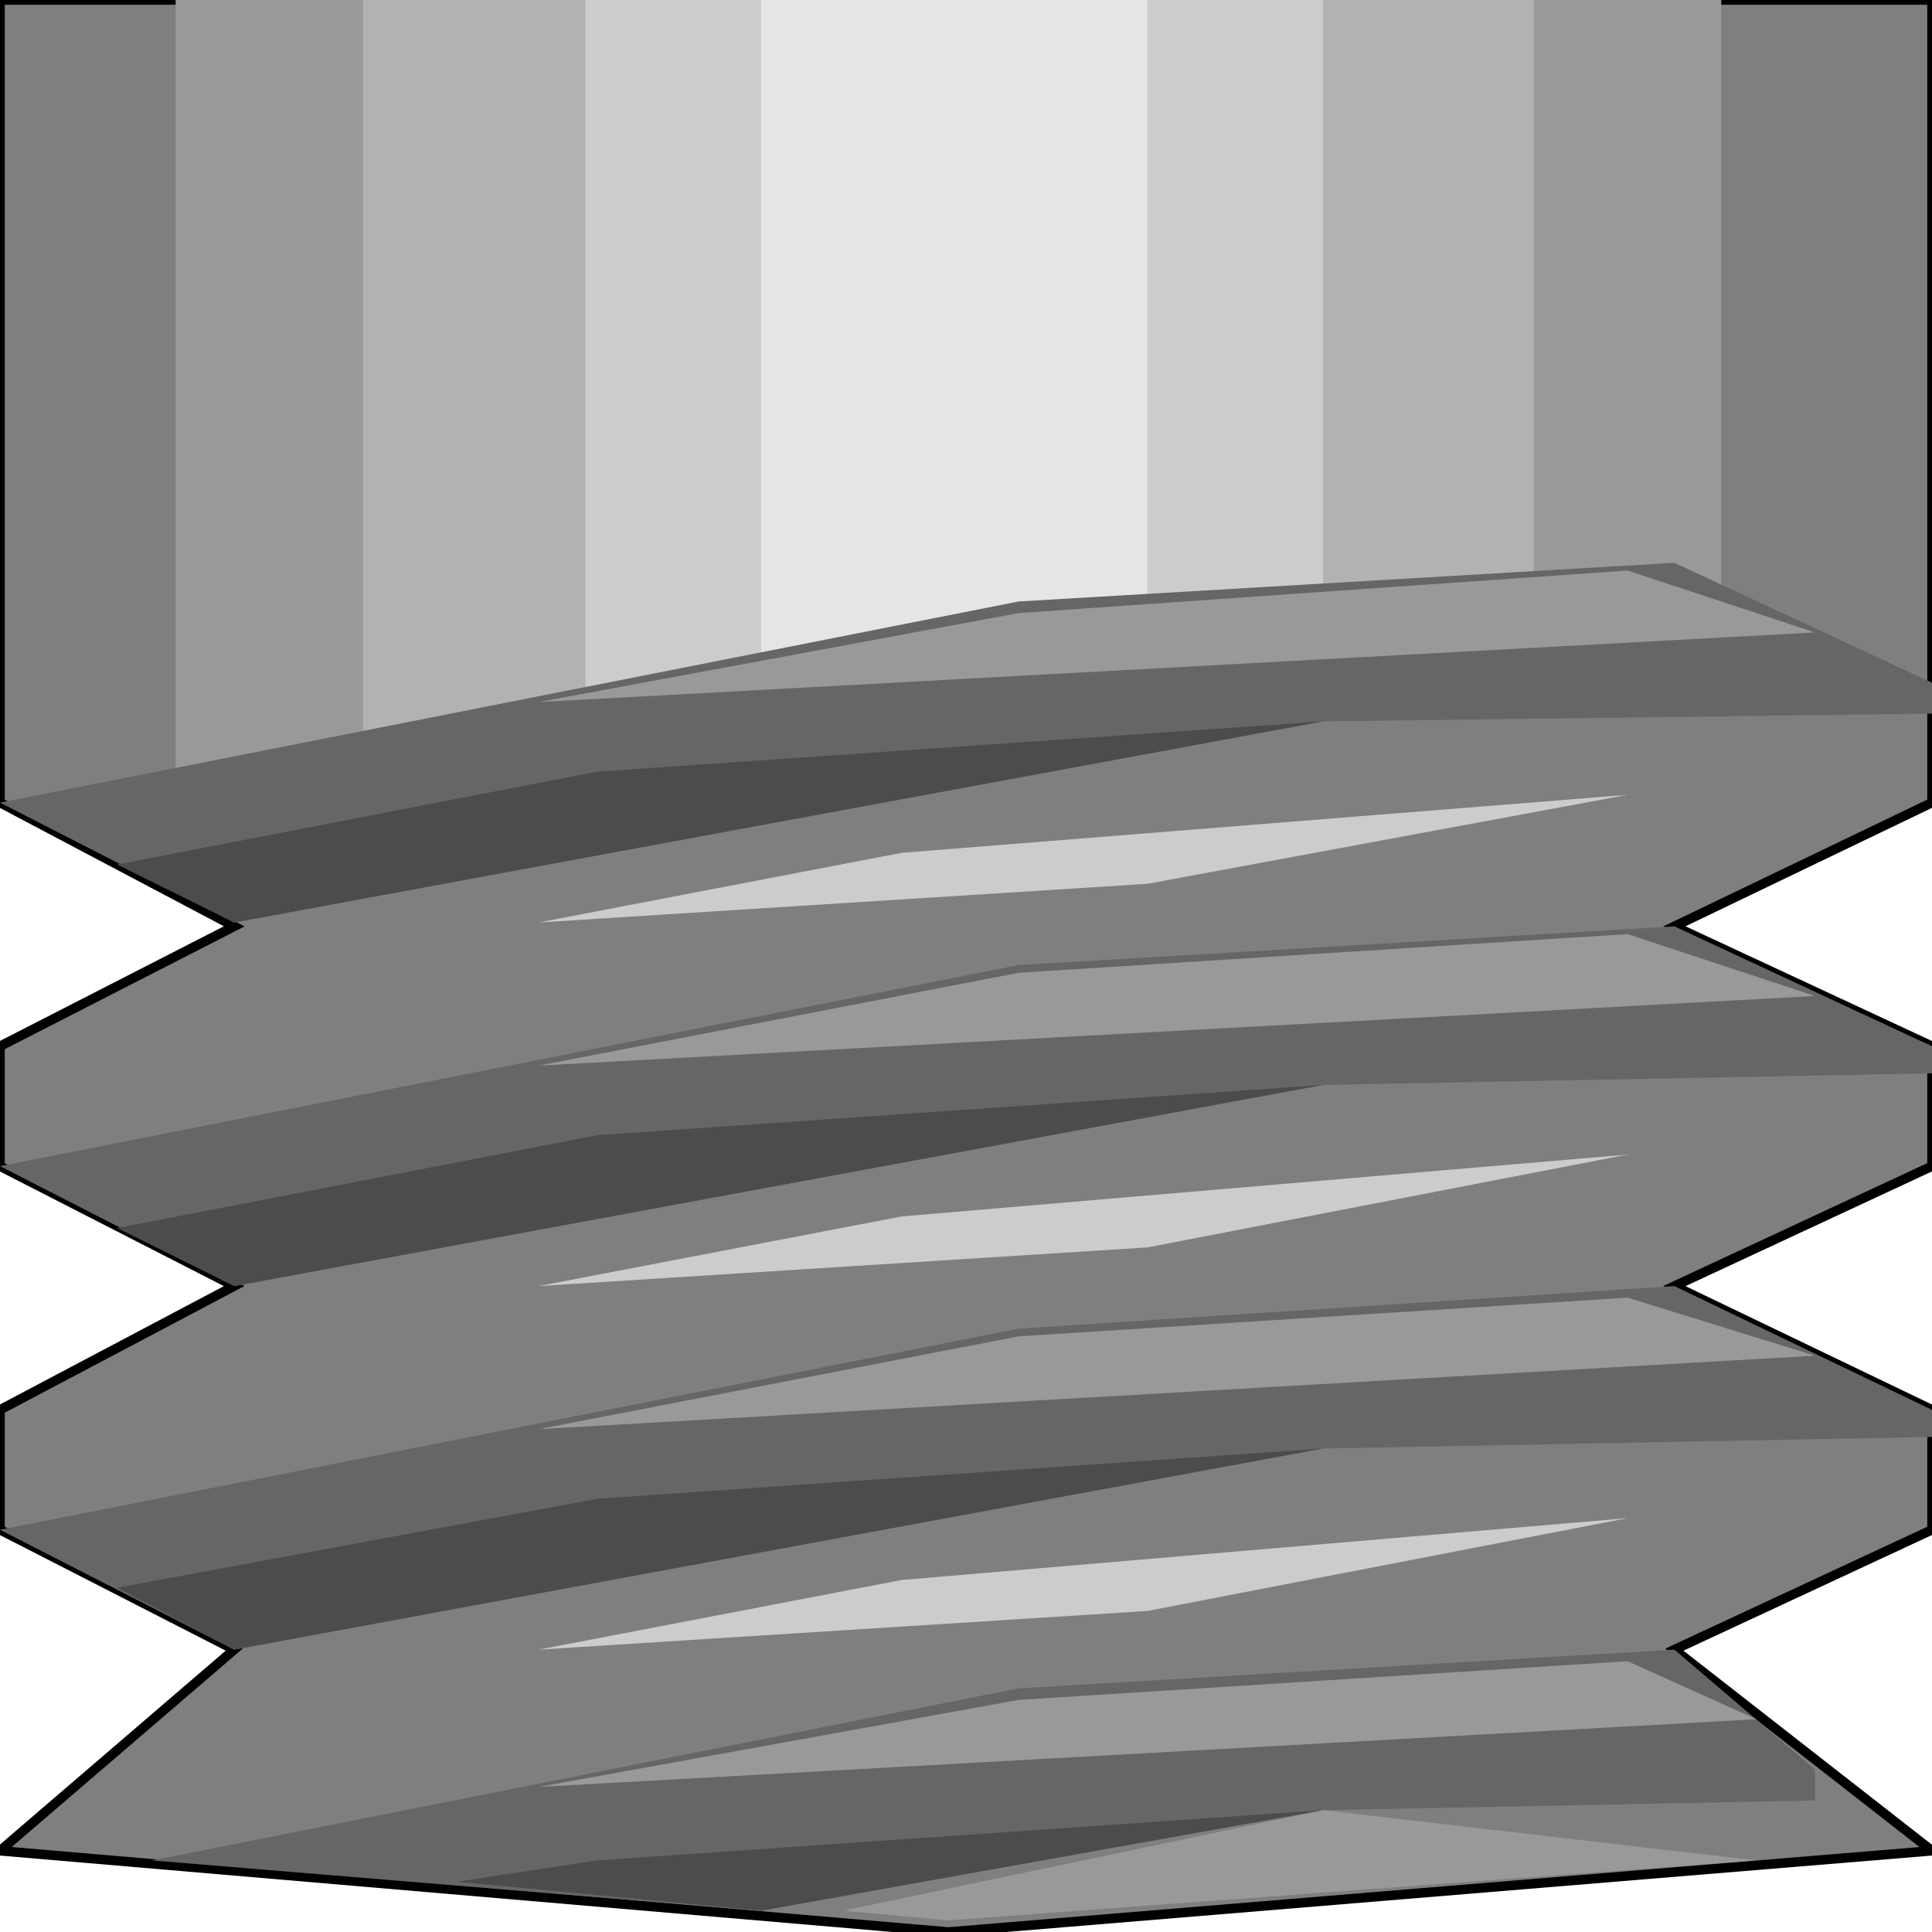 <svg width="150" height="150" viewBox="0 0 150 150" fill="none" xmlns="http://www.w3.org/2000/svg">
<g clip-path="url(#clip0_2109_197150)">
<path d="M150 143.694L73.636 150L0 143.694L18.182 128.078L0 118.769V109.459L18.182 99.85L0 90.54V81.231L18.182 71.922L0 62.312V0H150V62.312L130 71.922L150 81.231V90.54L130 99.85L150 109.459V118.769L130 128.078L150 143.694Z" fill="#7F7F7F" stroke="black" stroke-width="0.739"/>
<path d="M133.637 46.697L13.637 62.312V0H133.637V46.697Z" fill="#999999"/>
<path d="M119.091 48.198L28.182 62.312V0H119.091V48.198Z" fill="#B2B2B2"/>
<path d="M102.727 50L45.454 62.312V0H102.727V50Z" fill="#CCCCCC"/>
<path d="M89.091 53.003L59.091 62.312V0H89.091V53.003Z" fill="#E5E5E5"/>
<path d="M59.091 148.348L11.818 144.444L79.091 131.081L130 128.078L140.909 137.387V139.79L102.727 140.541L59.091 148.348Z" fill="#666666"/>
<path d="M18.182 128.08L0 118.77L79.091 103.155L130 99.852L150 109.461V111.563L102.727 112.464L18.182 128.08Z" fill="#666666"/>
<path d="M18.182 99.85L0 90.54L79.091 74.925L130 71.922L150 81.231V83.333L102.727 84.234L18.182 99.85Z" fill="#666666"/>
<path d="M18.182 71.623L0 62.314L79.091 46.698L130 43.695L150 53.005V55.407L102.727 56.008L18.182 71.623Z" fill="#666666"/>
<path d="M41.818 54.507L79.091 47.6L126.364 44.297L140.909 49.102L41.818 54.507Z" fill="#999999"/>
<path d="M41.818 82.734L79.091 75.526L126.364 72.523L140.909 77.328L41.818 82.734Z" fill="#999999"/>
<path d="M41.818 110.96L79.091 103.753L126.364 100.75L140.909 105.255L41.818 110.96Z" fill="#999999"/>
<path d="M41.818 138.736L79.091 131.98L126.364 128.977L136.364 133.481L41.818 138.736Z" fill="#999999"/>
<path d="M73.636 149.098L65.454 148.347L102.727 140.539L136.363 144.443L73.636 149.098Z" fill="#999999"/>
<path d="M59.09 148.347L35.454 146.095L46.363 144.443L102.727 140.539L59.09 148.347Z" fill="#4C4C4C"/>
<path d="M18.182 128.077L9.091 123.272L46.364 116.365L102.727 112.461L18.182 128.077Z" fill="#4C4C4C"/>
<path d="M18.182 99.85L9.091 95.346L46.364 88.138L102.727 84.234L18.182 99.85Z" fill="#4C4C4C"/>
<path d="M18.182 71.623L9.091 67.119L46.364 59.912L102.727 56.008L18.182 71.623Z" fill="#4C4C4C"/>
<path d="M126.364 61.711L89.091 68.618L41.818 71.621L70 66.215L126.364 61.711Z" fill="#CCCCCC"/>
<path d="M126.364 89.641L89.091 96.848L41.818 99.851L70 94.445L126.364 89.641Z" fill="#CCCCCC"/>
<path d="M126.364 117.867L89.091 125.074L41.818 128.077L70 122.672L126.364 117.867Z" fill="#CCCCCC"/>
</g>
<defs>
<clipPath id="clip0_2109_197150">
<rect width="150" height="150" fill="white"/>
</clipPath>
</defs>
</svg>
